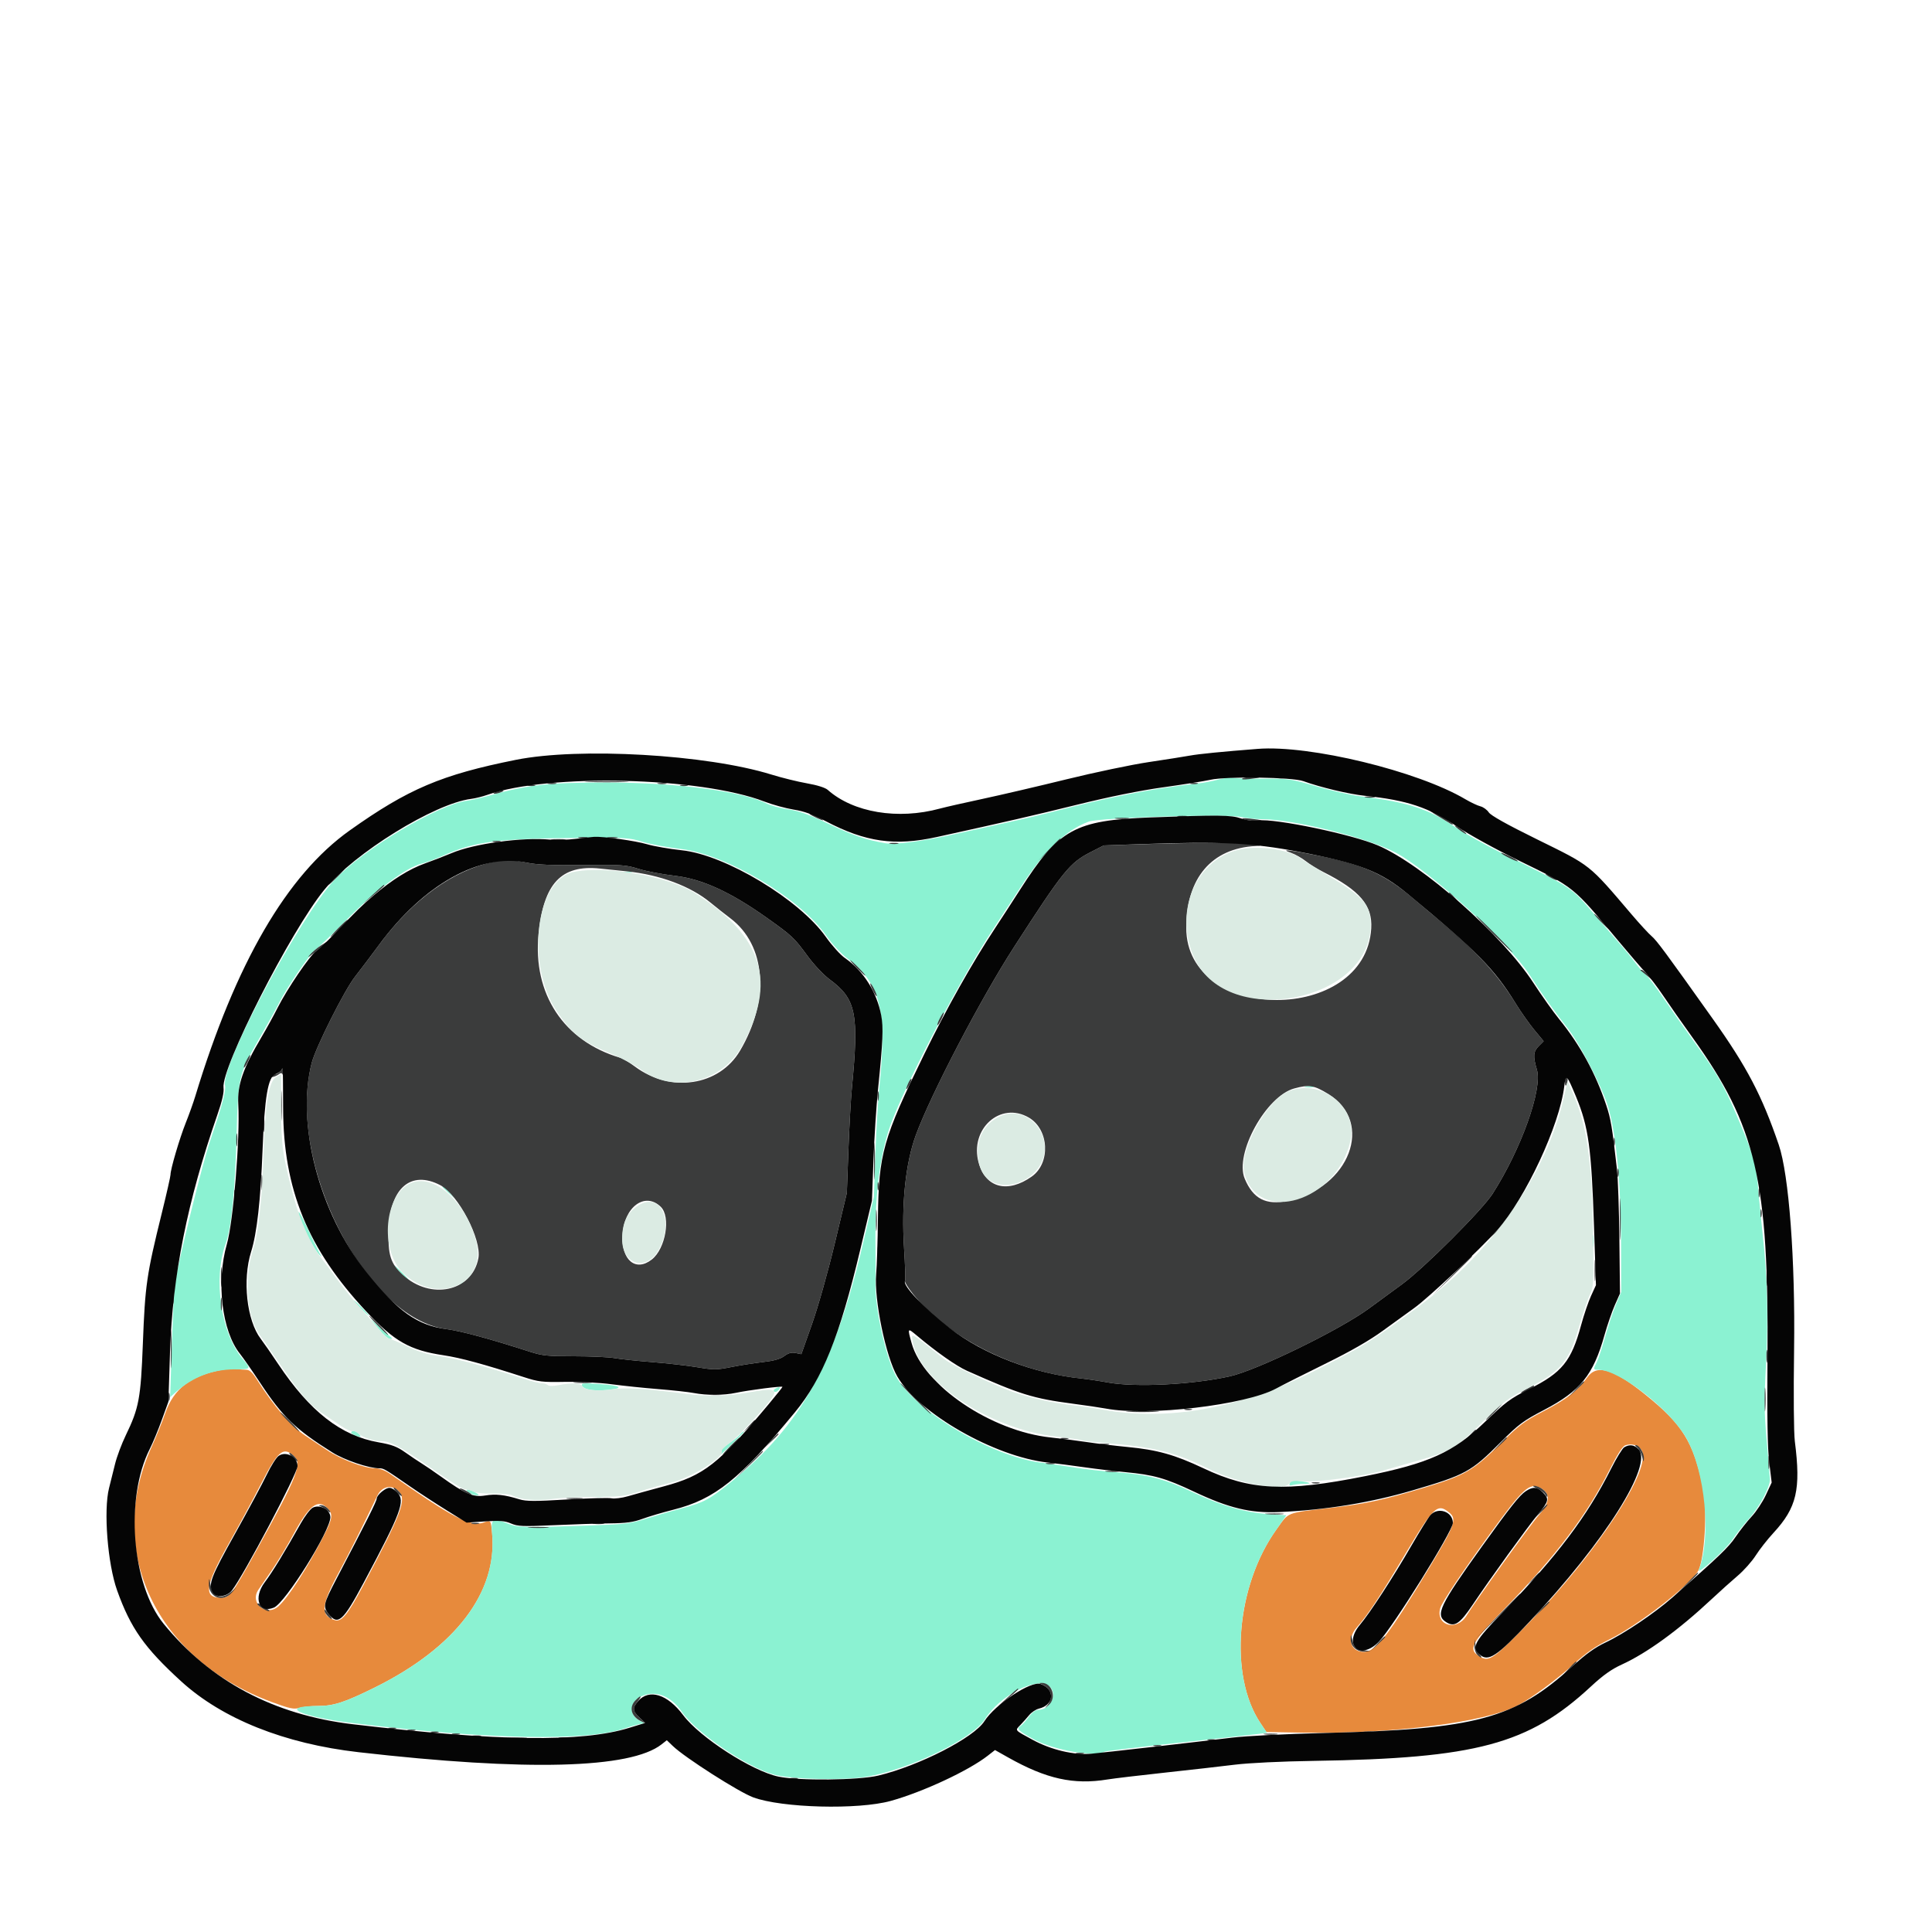 <svg id="svg" version="1.1" xmlns="http://www.w3.org/2000/svg" xmlns:xlink="http://www.w3.org/1999/xlink" width="400" height="400" viewBox="0, 0, 400,400"><g id="svgg"><path id="path0" d="M46.000 283.600 C 39.498 284.805,35.976 287.493,34.205 292.600 C 33.595 294.360,32.320 297.510,31.371 299.600 C 21.630 321.074,32.286 343.598,56.361 352.421 C 60.043 353.770,60.834 353.934,62.018 353.595 C 62.775 353.378,64.488 353.200,65.825 353.200 C 69.112 353.200,71.391 352.457,77.669 349.341 C 94.287 341.090,102.988 329.675,101.890 317.566 C 101.626 314.649,101.653 314.684,100.055 315.241 C 97.688 316.066,94.171 314.399,85.142 308.171 C 83.524 307.055,81.500 305.660,80.644 305.071 C 79.723 304.437,78.546 304.000,77.759 304.000 C 75.415 304.000,70.644 302.199,67.601 300.165 C 65.984 299.084,64.017 297.773,63.231 297.252 C 60.297 295.308,56.625 291.061,53.242 285.700 C 52.278 284.172,51.669 283.600,51.008 283.600 C 50.509 283.600,49.583 283.525,48.950 283.433 C 48.318 283.341,46.990 283.416,46.000 283.600 M328.575 285.236 C 326.770 287.840,324.388 289.677,319.556 292.187 C 315.571 294.257,314.554 295.021,310.762 298.784 C 305.008 304.496,303.288 305.493,294.780 308.040 C 286.176 310.617,282.922 311.318,275.566 312.184 C 266.078 313.301,266.930 312.966,264.306 316.612 C 255.924 328.260,254.360 346.869,260.936 356.709 L 262.200 358.600 269.800 358.726 C 288.203 359.029,307.244 356.636,314.088 353.159 C 316.851 351.755,322.339 347.711,326.000 344.382 C 328.479 342.127,330.399 340.803,333.090 339.490 C 339.097 336.560,350.058 328.081,351.625 325.153 C 352.903 322.766,353.514 312.332,352.622 308.126 C 350.576 298.471,348.390 294.953,340.506 288.626 C 333.904 283.329,330.556 282.377,328.575 285.236 M339.812 300.138 C 342.325 303.726,330.741 321.459,316.088 336.455 C 309.507 343.190,308.343 344.019,306.692 343.150 C 303.759 341.605,304.332 340.433,311.745 332.809 C 322.189 322.068,328.609 313.559,333.242 304.316 C 334.819 301.171,335.911 299.459,336.475 299.250 C 337.711 298.793,339.135 299.172,339.812 300.138 M60.869 301.462 C 62.616 303.044,61.588 305.624,53.083 321.000 C 47.969 330.244,47.554 330.800,45.753 330.800 C 42.098 330.800,42.427 328.369,47.243 319.797 C 49.467 315.839,52.516 310.202,54.018 307.271 C 57.577 300.329,58.630 299.436,60.869 301.462 M82.627 308.830 C 84.181 310.547,83.120 313.323,75.229 328.200 C 71.924 334.430,70.721 335.883,69.250 335.416 C 66.313 334.484,66.483 332.353,70.016 325.800 C 72.337 321.496,74.850 316.493,78.148 309.606 C 79.075 307.670,81.239 307.296,82.627 308.830 M318.926 308.060 C 321.037 309.171,320.953 311.067,318.684 313.592 C 316.988 315.477,305.362 331.628,303.658 334.465 C 301.660 337.792,297.252 336.633,298.160 333.019 C 298.452 331.852,302.527 325.754,308.564 317.447 C 315.371 308.081,316.693 306.884,318.926 308.060 M67.745 312.202 C 69.014 313.471,68.900 314.336,66.969 318.108 C 63.639 324.615,59.686 330.747,57.648 332.567 C 55.141 334.806,51.629 331.917,53.492 329.147 C 53.881 328.569,55.141 326.738,56.291 325.079 C 57.441 323.420,59.482 320.023,60.827 317.531 C 63.984 311.677,65.812 310.270,67.745 312.202 M300.022 313.138 C 301.690 314.488,301.265 315.686,296.014 324.419 C 287.498 338.583,284.849 342.000,282.386 342.000 C 279.586 342.000,278.813 339.291,280.930 336.901 C 283.167 334.376,285.693 330.562,290.795 322.000 C 296.797 311.930,297.590 311.168,300.022 313.138 " stroke="none" fill="#e78a3c" fill-rule="evenodd"></path><path id="path1" d="M252.203 161.405 C 251.104 161.714,249.214 162.077,248.003 162.212 C 238.522 163.266,230.031 164.932,217.400 168.215 C 215.420 168.730,211.640 169.618,209.000 170.188 C 206.360 170.759,201.500 171.837,198.200 172.584 C 191.296 174.148,185.384 174.935,183.268 174.573 C 179.328 173.897,176.554 172.951,171.600 170.591 C 167.525 168.649,165.464 167.907,163.200 167.564 C 161.550 167.315,159.554 166.782,158.765 166.380 C 153.756 163.832,140.090 162.022,125.742 162.008 C 113.792 161.997,109.281 162.488,101.600 164.638 C 99.730 165.161,97.564 165.668,96.788 165.765 C 90.783 166.513,75.132 175.859,69.183 182.249 C 61.987 189.979,45.688 220.625,46.585 224.740 C 46.822 225.829,46.024 228.786,43.437 236.400 C 41.946 240.787,37.110 260.303,36.399 264.800 C 36.004 267.299,35.839 270.416,35.415 283.332 L 35.221 289.265 36.532 288.113 C 39.977 285.089,44.005 283.541,48.500 283.514 C 52.049 283.492,52.058 283.481,50.257 281.372 C 45.749 276.094,44.078 264.778,46.729 257.478 C 47.906 254.237,48.696 246.316,48.992 234.800 C 49.295 222.961,49.424 222.412,53.585 215.200 C 55.298 212.230,57.197 208.812,57.805 207.604 C 59.483 204.271,64.251 197.341,65.429 196.524 C 66.004 196.126,68.932 193.305,71.937 190.256 C 77.820 184.286,84.081 179.617,87.297 178.800 C 88.234 178.562,90.170 177.847,91.600 177.211 C 98.387 174.191,102.852 173.612,120.400 173.476 C 129.523 173.405,130.395 173.461,133.016 174.286 C 134.565 174.773,138.152 175.444,140.986 175.775 C 150.345 176.870,165.630 185.971,171.013 193.653 C 172.268 195.444,174.113 197.438,175.473 198.471 C 182.305 203.664,183.687 209.224,182.066 225.000 C 181.772 227.860,181.396 234.160,181.232 239.000 L 180.932 247.800 178.635 257.600 C 172.799 282.500,165.865 295.037,151.458 306.739 C 146.900 310.441,145.768 311.059,141.464 312.200 C 139.229 312.792,135.780 313.789,133.800 314.415 C 130.574 315.435,129.411 315.580,122.600 315.820 C 108.948 316.299,107.161 316.266,105.292 315.500 C 102.015 314.157,101.592 314.391,101.872 317.388 C 103.017 329.647,94.386 341.041,77.669 349.341 C 71.458 352.424,69.108 353.200,65.977 353.200 C 57.370 353.200,61.925 355.399,73.432 356.799 C 101.095 360.164,121.586 360.541,129.400 357.831 C 130.280 357.526,131.540 357.153,132.200 357.004 L 133.400 356.731 132.305 356.155 C 130.251 355.075,130.372 352.449,132.528 351.334 C 135.507 349.793,138.831 350.986,141.189 354.442 C 144.139 358.765,154.638 365.902,160.297 367.431 C 163.930 368.413,174.924 368.647,179.532 367.842 C 188.471 366.279,201.417 359.962,203.915 355.946 C 206.939 351.085,214.438 347.150,217.111 349.023 C 219.085 350.405,217.556 354.000,214.994 354.000 C 214.422 354.000,213.685 354.546,212.970 355.500 C 212.351 356.325,211.609 357.144,211.322 357.320 C 210.356 357.912,210.786 358.351,214.100 360.149 C 218.206 362.378,226.783 363.847,228.716 362.652 C 228.896 362.541,235.784 361.718,244.022 360.824 C 252.260 359.929,259.747 359.100,260.660 358.980 L 262.321 358.763 260.999 356.799 C 254.453 347.071,255.816 328.872,263.972 317.105 L 266.324 313.713 262.662 313.475 C 257.772 313.157,252.795 311.730,247.091 309.009 C 241.295 306.244,237.765 305.314,231.155 304.811 C 228.338 304.597,224.450 304.161,222.516 303.842 C 220.582 303.524,217.457 303.068,215.572 302.830 C 205.189 301.520,189.423 292.120,185.490 284.894 C 183.401 281.056,181.151 270.905,181.257 265.800 C 181.289 264.260,181.286 260.480,181.251 257.400 C 181.127 246.650,182.318 238.040,184.794 231.800 C 188.730 221.880,199.236 202.014,205.773 192.131 C 207.108 190.113,209.634 186.256,211.387 183.560 C 216.187 176.177,220.728 171.814,225.379 170.117 C 227.686 169.276,253.560 168.466,256.796 169.135 C 258.035 169.391,259.995 169.600,261.152 169.600 C 267.664 169.600,282.941 173.380,288.800 176.442 C 295.819 180.109,312.584 195.392,316.711 201.886 C 318.998 205.484,321.684 209.248,324.643 213.000 C 326.961 215.940,331.405 224.495,332.764 228.633 C 334.532 234.015,335.584 244.548,335.623 257.248 L 335.654 267.495 334.573 270.048 C 333.978 271.451,332.967 274.470,332.327 276.757 C 331.686 279.043,330.901 281.419,330.581 282.037 C 329.813 283.521,329.834 283.600,330.985 283.600 C 335.244 283.600,345.795 291.828,349.143 297.760 C 353.043 304.671,354.338 318.241,351.744 325.003 C 351.246 326.300,357.308 320.830,358.733 318.696 C 359.502 317.543,361.032 315.610,362.132 314.400 C 364.230 312.091,366.513 307.800,366.447 306.289 C 366.426 305.800,366.129 302.250,365.786 298.400 C 365.259 292.472,365.234 290.030,365.628 282.458 C 366.122 272.959,365.913 264.307,364.989 256.000 C 364.683 253.250,364.246 248.801,364.017 246.114 C 363.571 240.862,363.016 238.988,359.426 230.600 C 356.881 224.653,355.509 222.275,351.112 216.188 C 349.051 213.334,346.049 209.064,344.441 206.697 C 342.834 204.330,341.132 202.080,340.659 201.697 C 340.187 201.314,339.273 200.280,338.629 199.400 C 337.985 198.520,336.815 197.070,336.029 196.177 C 335.243 195.285,332.710 192.354,330.401 189.663 C 325.104 183.493,326.045 184.122,310.895 176.620 C 307.538 174.957,303.134 172.481,301.108 171.117 C 295.604 167.409,291.384 166.055,281.600 164.854 C 279.730 164.624,275.680 163.705,272.600 162.811 C 267.263 161.262,266.756 161.188,261.800 161.227 C 258.940 161.250,256.060 161.173,255.400 161.056 C 254.740 160.939,253.301 161.096,252.203 161.405 M129.105 180.683 C 129.602 180.779,130.322 180.775,130.705 180.675 C 131.087 180.575,130.680 180.496,129.800 180.501 C 128.920 180.505,128.607 180.587,129.105 180.683 M270.305 225.083 C 270.802 225.179,271.522 225.175,271.905 225.075 C 272.287 224.975,271.880 224.896,271.000 224.901 C 270.120 224.905,269.807 224.987,270.305 225.083 M91.600 245.725 C 91.600 245.794,92.185 246.379,92.900 247.025 L 94.200 248.200 93.025 246.900 C 91.930 245.688,91.600 245.416,91.600 245.725 M61.835 251.354 C 62.156 253.174,64.937 258.644,66.129 259.800 C 66.582 260.240,66.728 260.299,66.454 259.931 C 66.179 259.563,64.965 257.133,63.757 254.531 C 62.241 251.266,61.645 250.281,61.835 251.354 M329.714 257.000 C 329.717 258.100,329.795 258.503,329.887 257.895 C 329.979 257.286,329.977 256.386,329.882 255.895 C 329.787 255.403,329.711 255.900,329.714 257.000 M83.000 263.600 C 83.859 264.480,84.652 265.200,84.762 265.200 C 84.872 265.200,84.259 264.480,83.400 263.600 C 82.541 262.720,81.748 262.000,81.638 262.000 C 81.528 262.000,82.141 262.720,83.000 263.600 M96.175 264.900 L 95.000 266.200 96.300 265.025 C 97.512 263.930,97.784 263.600,97.475 263.600 C 97.406 263.600,96.821 264.185,96.175 264.900 M74.600 270.800 C 75.459 271.680,76.252 272.400,76.362 272.400 C 76.472 272.400,75.859 271.680,75.000 270.800 C 74.141 269.920,73.348 269.200,73.238 269.200 C 73.128 269.200,73.741 269.920,74.600 270.800 M78.348 275.100 C 79.298 276.255,80.358 277.200,80.704 277.200 C 81.050 277.200,81.258 277.143,81.167 277.073 C 81.075 277.003,80.015 276.058,78.811 274.973 L 76.622 273.000 78.348 275.100 M120.471 286.814 C 120.759 287.678,122.782 288.044,125.736 287.768 C 129.419 287.423,128.645 286.865,124.027 286.538 C 120.977 286.321,120.324 286.372,120.471 286.814 M160.457 287.556 C 160.128 287.765,160.071 287.996,160.312 288.146 C 160.531 288.281,160.932 288.123,161.204 287.796 C 161.743 287.145,161.320 287.009,160.457 287.556 M72.880 296.351 C 72.527 296.569,72.693 296.805,73.440 297.146 C 74.752 297.743,75.039 297.540,74.093 296.684 C 73.684 296.314,73.168 296.172,72.880 296.351 M153.172 297.034 C 152.883 297.382,151.858 298.210,150.895 298.872 C 149.932 299.535,149.245 300.178,149.368 300.302 C 149.492 300.425,149.380 300.813,149.119 301.163 C 148.859 301.513,149.850 300.635,151.323 299.212 C 152.795 297.788,154.000 296.573,154.000 296.512 C 154.000 296.234,153.655 296.452,153.172 297.034 M267.043 307.031 C 266.838 307.566,266.966 307.649,267.694 307.454 C 268.192 307.320,269.215 307.208,269.967 307.205 C 271.770 307.198,271.438 306.966,269.149 306.634 C 267.632 306.414,267.253 306.486,267.043 307.031 M97.024 308.987 C 97.451 309.310,98.160 309.574,98.600 309.573 C 99.307 309.572,99.284 309.505,98.400 309.000 C 97.031 308.217,95.993 308.208,97.024 308.987 M123.300 309.876 C 123.685 309.976,124.315 309.976,124.700 309.876 C 125.085 309.775,124.770 309.693,124.000 309.693 C 123.230 309.693,122.915 309.775,123.300 309.876 " stroke="none" fill="#8bf2d2" fill-rule="evenodd"></path><path id="path2" d="M257.246 161.163 C 256.907 161.378,257.451 161.432,258.646 161.304 C 259.721 161.188,260.675 161.028,260.767 160.947 C 261.129 160.628,257.765 160.835,257.246 161.163 M264.500 161.076 C 264.885 161.176,265.515 161.176,265.900 161.076 C 266.285 160.975,265.970 160.893,265.200 160.893 C 264.430 160.893,264.115 160.975,264.500 161.076 M121.900 161.898 C 123.935 161.971,127.265 161.971,129.300 161.898 C 131.335 161.825,129.670 161.766,125.600 161.766 C 121.530 161.766,119.865 161.825,121.900 161.898 M113.505 162.283 C 114.002 162.379,114.722 162.375,115.105 162.275 C 115.487 162.175,115.080 162.096,114.200 162.101 C 113.320 162.105,113.007 162.187,113.505 162.283 M136.305 162.283 C 136.802 162.379,137.522 162.375,137.905 162.275 C 138.287 162.175,137.880 162.096,137.000 162.101 C 136.120 162.105,135.807 162.187,136.305 162.283 M246.500 162.276 C 246.885 162.376,247.515 162.376,247.900 162.276 C 248.285 162.175,247.970 162.093,247.200 162.093 C 246.430 162.093,246.115 162.175,246.500 162.276 M109.300 162.676 C 109.685 162.776,110.315 162.776,110.700 162.676 C 111.085 162.575,110.770 162.493,110.000 162.493 C 109.230 162.493,108.915 162.575,109.300 162.676 M140.900 162.676 C 141.285 162.776,141.915 162.776,142.300 162.676 C 142.685 162.575,142.370 162.493,141.600 162.493 C 140.830 162.493,140.515 162.575,140.900 162.676 M102.600 164.000 C 102.096 164.217,102.022 164.344,102.400 164.344 C 102.730 164.344,103.360 164.189,103.800 164.000 C 104.304 163.783,104.378 163.656,104.000 163.656 C 103.670 163.656,103.040 163.811,102.600 164.000 M282.700 165.082 C 283.195 165.178,284.005 165.178,284.500 165.082 C 284.995 164.987,284.590 164.909,283.600 164.909 C 282.610 164.909,282.205 164.987,282.700 165.082 M297.624 168.913 C 298.821 169.635,300.025 170.365,300.300 170.536 C 300.575 170.707,300.800 170.760,300.800 170.654 C 300.800 170.373,296.294 167.600,295.836 167.600 C 295.622 167.600,296.426 168.191,297.624 168.913 M167.633 168.549 C 168.045 168.917,170.400 170.000,170.400 169.821 C 170.400 169.590,168.182 168.400,167.753 168.400 C 167.596 168.400,167.542 168.467,167.633 168.549 M243.900 169.082 C 244.395 169.178,245.205 169.178,245.700 169.082 C 246.195 168.987,245.790 168.909,244.800 168.909 C 243.810 168.909,243.405 168.987,243.900 169.082 M231.107 169.490 C 231.826 169.579,232.906 169.577,233.507 169.486 C 234.108 169.395,233.520 169.322,232.200 169.324 C 230.880 169.326,230.388 169.401,231.107 169.490 M257.400 169.604 C 258.167 169.930,261.511 170.153,261.167 169.856 C 261.075 169.777,260.010 169.611,258.800 169.488 C 257.431 169.349,256.902 169.392,257.400 169.604 M301.200 170.946 C 301.200 171.056,301.740 171.530,302.400 172.000 C 303.060 172.470,303.600 172.764,303.600 172.654 C 303.600 172.544,303.060 172.070,302.400 171.600 C 301.740 171.130,301.200 170.836,301.200 170.946 M119.905 173.483 C 120.402 173.579,121.122 173.575,121.505 173.475 C 121.887 173.375,121.480 173.296,120.600 173.301 C 119.720 173.305,119.407 173.387,119.905 173.483 M125.900 173.482 C 126.395 173.578,127.205 173.578,127.700 173.482 C 128.195 173.387,127.790 173.309,126.800 173.309 C 125.810 173.309,125.405 173.387,125.900 173.482 M114.300 173.889 C 115.015 173.978,116.185 173.978,116.900 173.889 C 117.615 173.801,117.030 173.728,115.600 173.728 C 114.170 173.728,113.585 173.801,114.300 173.889 M217.186 175.900 L 215.000 178.200 217.300 176.014 C 218.565 174.811,219.600 173.776,219.600 173.714 C 219.600 173.417,219.218 173.763,217.186 175.900 M102.100 174.276 C 102.485 174.376,103.115 174.376,103.500 174.276 C 103.885 174.175,103.570 174.093,102.800 174.093 C 102.030 174.093,101.715 174.175,102.100 174.276 M184.305 174.683 C 184.802 174.779,185.522 174.775,185.905 174.675 C 186.287 174.575,185.880 174.496,185.000 174.501 C 184.120 174.505,183.807 174.587,184.305 174.683 M236.359 174.786 L 228.519 175.036 225.814 176.418 C 221.448 178.649,220.132 180.281,209.864 196.200 C 203.063 206.744,192.722 226.559,189.631 234.968 C 187.474 240.837,186.594 249.307,187.183 258.548 C 187.406 262.040,187.494 265.049,187.378 265.235 C 187.263 265.421,187.999 266.614,189.012 267.887 C 196.274 277.002,210.110 283.965,223.800 285.395 C 225.120 285.532,227.615 285.905,229.344 286.223 C 235.067 287.273,246.791 286.688,254.600 284.961 C 260.231 283.715,277.404 275.341,283.456 270.889 C 285.467 269.410,288.527 267.168,290.256 265.908 C 294.755 262.627,306.857 250.544,309.015 247.176 C 314.939 237.934,319.390 225.481,318.200 221.476 C 317.367 218.671,317.444 217.719,318.600 216.564 L 319.599 215.564 317.700 213.279 C 316.655 212.023,314.914 209.556,313.830 207.797 C 310.118 201.771,305.829 197.096,298.000 190.542 C 296.130 188.976,293.417 186.706,291.970 185.497 C 286.555 180.970,281.982 178.945,273.268 177.214 C 266.676 175.904,264.905 175.716,267.343 176.585 C 268.192 176.888,269.542 177.653,270.343 178.285 C 271.144 178.918,272.790 179.934,274.000 180.544 C 281.564 184.357,284.186 187.449,283.900 192.222 C 282.708 212.063,245.600 211.937,245.600 192.092 C 245.600 181.794,250.866 175.602,260.000 175.161 C 261.227 175.101,261.153 175.055,259.400 174.782 C 257.101 174.424,247.702 174.426,236.359 174.786 M310.800 176.597 C 310.800 176.868,314.049 178.484,314.230 178.303 C 314.314 178.219,313.576 177.759,312.591 177.281 C 311.606 176.802,310.800 176.494,310.800 176.597 M102.200 178.423 C 93.772 180.192,85.363 186.286,78.496 195.600 C 76.793 197.910,74.544 200.889,73.498 202.220 C 71.319 204.992,65.426 216.710,64.557 219.996 C 59.147 240.476,75.573 272.991,92.434 275.181 C 95.480 275.576,101.385 277.175,109.607 279.829 C 112.262 280.686,113.342 280.800,118.834 280.800 C 122.254 280.800,126.031 280.972,127.227 281.183 C 128.422 281.394,131.920 281.764,135.000 282.005 C 138.080 282.246,142.284 282.725,144.342 283.068 C 147.773 283.641,148.361 283.638,151.407 283.033 C 153.234 282.670,156.181 282.207,157.956 282.005 C 160.219 281.747,161.535 281.376,162.364 280.763 C 163.220 280.130,163.873 279.955,164.730 280.126 L 165.914 280.363 168.134 274.081 C 169.395 270.511,171.427 263.311,172.841 257.400 L 175.329 247.000 175.651 238.200 C 175.829 233.360,176.156 227.510,176.379 225.200 C 177.859 209.833,177.244 206.822,171.807 202.805 C 170.506 201.844,168.537 199.755,167.154 197.869 C 164.418 194.139,163.993 193.741,158.800 190.047 C 151.282 184.698,145.360 181.983,139.800 181.333 C 137.160 181.025,133.740 180.374,132.200 179.886 C 129.615 179.068,128.730 179.007,120.660 179.097 C 114.141 179.169,111.194 179.043,109.060 178.597 C 105.938 177.946,104.633 177.913,102.200 178.423 M69.600 181.400 C 68.628 182.390,67.923 183.200,68.033 183.200 C 68.143 183.200,69.028 182.390,70.000 181.400 C 70.972 180.410,71.677 179.600,71.567 179.600 C 71.457 179.600,70.572 180.410,69.600 181.400 M129.800 180.404 C 136.655 181.113,142.981 183.479,147.095 186.872 C 148.247 187.822,150.090 189.277,151.191 190.103 C 158.612 195.677,159.446 206.985,153.215 217.547 C 148.899 224.863,138.872 226.357,131.414 220.794 C 130.306 219.968,128.950 219.159,128.400 218.998 C 116.721 215.564,110.262 205.773,111.500 193.380 C 112.550 182.882,116.182 179.005,124.200 179.826 C 125.080 179.916,127.600 180.176,129.800 180.404 M320.000 180.979 C 320.000 181.089,320.540 181.459,321.200 181.800 C 321.860 182.141,322.400 182.331,322.400 182.221 C 322.400 182.111,321.860 181.741,321.200 181.400 C 320.540 181.059,320.000 180.869,320.000 180.979 M77.176 185.231 L 75.000 187.261 77.300 185.354 C 79.411 183.604,79.819 183.200,79.476 183.200 C 79.408 183.200,78.373 184.114,77.176 185.231 M300.000 184.925 C 300.000 184.994,300.585 185.579,301.300 186.225 L 302.600 187.400 301.425 186.100 C 300.330 184.888,300.000 184.616,300.000 184.925 M331.400 190.800 C 332.259 191.680,333.052 192.400,333.162 192.400 C 333.272 192.400,332.659 191.680,331.800 190.800 C 330.941 189.920,330.148 189.200,330.038 189.200 C 329.928 189.200,330.541 189.920,331.400 190.800 M309.200 193.400 C 311.281 195.490,313.074 197.200,313.184 197.200 C 313.294 197.200,311.681 195.490,309.600 193.400 C 307.519 191.310,305.726 189.600,305.616 189.600 C 305.506 189.600,307.119 191.310,309.200 193.400 M70.000 192.200 C 69.028 193.190,68.323 194.000,68.433 194.000 C 68.543 194.000,69.428 193.190,70.400 192.200 C 71.372 191.210,72.077 190.400,71.967 190.400 C 71.857 190.400,70.972 191.210,70.000 192.200 M66.400 195.772 C 65.630 196.281,64.640 197.121,64.200 197.639 C 63.586 198.362,63.742 198.305,64.872 197.391 C 65.681 196.736,66.761 195.893,67.272 195.518 C 68.629 194.521,68.030 194.695,66.400 195.772 M177.400 200.400 C 178.259 201.280,179.052 202.000,179.162 202.000 C 179.272 202.000,178.659 201.280,177.800 200.400 C 176.941 199.520,176.148 198.800,176.038 198.800 C 175.928 198.800,176.541 199.520,177.400 200.400 M339.633 200.900 C 339.725 200.955,340.340 201.450,341.000 202.000 L 342.200 203.000 341.230 201.900 C 340.697 201.295,340.082 200.800,339.864 200.800 C 339.645 200.800,339.542 200.845,339.633 200.900 M180.678 204.995 C 181.044 205.762,181.414 206.319,181.501 206.232 C 181.684 206.049,180.470 203.600,180.196 203.600 C 180.095 203.600,180.312 204.228,180.678 204.995 M194.581 210.837 C 194.229 211.518,194.012 212.145,194.099 212.232 C 194.186 212.319,194.556 211.762,194.922 210.995 C 195.744 209.270,195.459 209.138,194.581 210.837 M50.981 219.637 C 50.629 220.318,50.412 220.945,50.499 221.032 C 50.586 221.119,50.956 220.562,51.322 219.795 C 52.144 218.070,51.859 217.938,50.981 219.637 M58.000 221.800 C 57.726 222.130,57.265 222.400,56.975 222.400 C 56.685 222.400,56.337 222.578,56.203 222.795 C 55.931 223.235,57.113 222.897,57.861 222.321 C 58.148 222.100,58.400 222.161,58.530 222.483 C 58.644 222.767,58.751 222.595,58.768 222.100 C 58.806 221.042,58.672 220.990,58.000 221.800 M324.000 223.776 C 324.000 225.002,324.228 225.101,324.516 224.000 C 324.631 223.561,324.562 223.100,324.362 222.977 C 324.163 222.854,324.000 223.213,324.000 223.776 M188.065 224.217 C 187.395 225.688,187.523 226.002,188.247 224.665 C 188.586 224.040,188.788 223.454,188.696 223.363 C 188.605 223.271,188.321 223.656,188.065 224.217 M58.155 229.000 C 58.156 231.860,58.220 232.978,58.297 231.483 C 58.374 229.989,58.374 227.649,58.296 226.283 C 58.218 224.918,58.155 226.140,58.155 229.000 M275.015 226.500 C 284.604 232.353,279.427 245.985,266.609 248.636 C 262.087 249.571,259.449 248.207,257.704 244.032 C 255.550 238.877,262.120 226.925,267.976 225.346 C 271.047 224.518,272.032 224.679,275.015 226.500 M181.701 227.000 C 181.705 227.880,181.787 228.193,181.883 227.695 C 181.979 227.198,181.975 226.478,181.875 226.095 C 181.775 225.713,181.696 226.120,181.701 227.000 M54.528 232.800 C 54.528 234.230,54.601 234.815,54.689 234.100 C 54.778 233.385,54.778 232.215,54.689 231.500 C 54.601 230.785,54.528 231.370,54.528 232.800 M213.026 231.394 C 217.206 233.843,217.553 240.785,213.635 243.575 C 208.657 247.120,204.080 245.959,202.628 240.784 C 200.658 233.764,207.117 227.931,213.026 231.394 M48.920 236.000 C 48.920 237.210,48.995 237.705,49.087 237.100 C 49.178 236.495,49.178 235.505,49.087 234.900 C 48.995 234.295,48.920 234.790,48.920 236.000 M180.961 240.400 C 180.961 243.810,181.022 245.205,181.097 243.500 C 181.172 241.795,181.172 239.005,181.097 237.300 C 181.022 235.595,180.961 236.990,180.961 240.400 M334.093 236.400 C 334.093 237.170,334.175 237.485,334.276 237.100 C 334.376 236.715,334.376 236.085,334.276 235.700 C 334.175 235.315,334.093 235.630,334.093 236.400 M334.893 242.800 C 334.893 243.570,334.975 243.885,335.076 243.500 C 335.176 243.115,335.176 242.485,335.076 242.100 C 334.975 241.715,334.893 242.030,334.893 242.800 M54.128 244.800 C 54.128 246.230,54.201 246.815,54.289 246.100 C 54.378 245.385,54.378 244.215,54.289 243.500 C 54.201 242.785,54.128 243.370,54.128 244.800 M91.139 245.368 C 94.881 247.303,99.766 256.658,99.044 260.506 C 97.749 267.407,89.166 269.272,83.354 263.914 C 80.844 261.602,80.278 259.763,80.461 254.524 C 80.760 245.940,85.080 242.235,91.139 245.368 M181.693 245.600 C 181.693 246.370,181.775 246.685,181.876 246.300 C 181.976 245.915,181.976 245.285,181.876 244.900 C 181.775 244.515,181.693 244.830,181.693 245.600 M335.365 252.400 C 335.365 256.250,335.425 257.825,335.498 255.900 C 335.571 253.975,335.571 250.825,335.498 248.900 C 335.425 246.975,335.365 248.550,335.365 252.400 M364.101 247.000 C 364.105 247.880,364.187 248.193,364.283 247.695 C 364.379 247.198,364.375 246.478,364.275 246.095 C 364.175 245.713,364.096 246.120,364.101 247.000 M48.493 247.200 C 48.493 247.970,48.575 248.285,48.676 247.900 C 48.776 247.515,48.776 246.885,48.676 246.500 C 48.575 246.115,48.493 246.430,48.493 247.200 M136.800 249.851 C 138.933 251.918,137.820 258.511,134.957 260.762 C 131.612 263.394,128.611 260.896,128.883 255.706 C 129.188 249.887,133.527 246.679,136.800 249.851 M181.342 252.600 C 181.341 254.580,181.408 255.440,181.492 254.512 C 181.576 253.584,181.577 251.964,181.495 250.912 C 181.412 249.860,181.343 250.620,181.342 252.600 M364.493 251.200 C 364.493 251.970,364.575 252.285,364.676 251.900 C 364.776 251.515,364.776 250.885,364.676 250.500 C 364.575 250.115,364.493 250.430,364.493 251.200 M310.181 254.500 L 308.600 256.200 310.300 254.619 C 311.881 253.148,312.184 252.800,311.881 252.800 C 311.816 252.800,311.051 253.565,310.181 254.500 M181.701 259.000 C 181.705 259.880,181.787 260.193,181.883 259.695 C 181.979 259.198,181.975 258.478,181.875 258.095 C 181.775 257.713,181.696 258.120,181.701 259.000 M330.142 263.000 C 330.141 264.980,330.208 265.840,330.292 264.912 C 330.376 263.984,330.377 262.364,330.295 261.312 C 330.212 260.260,330.143 261.020,330.142 263.000 M300.592 264.100 L 296.600 268.200 300.700 264.208 C 302.955 262.012,304.800 260.167,304.800 260.108 C 304.800 259.818,304.301 260.292,300.592 264.100 M45.740 264.400 C 45.740 266.270,45.809 267.035,45.893 266.100 C 45.977 265.165,45.977 263.635,45.893 262.700 C 45.809 261.765,45.740 262.530,45.740 264.400 M365.734 264.400 C 365.734 266.050,365.805 266.725,365.891 265.900 C 365.978 265.075,365.978 263.725,365.891 262.900 C 365.805 262.075,365.734 262.750,365.734 264.400 M35.693 269.200 C 35.693 269.970,35.775 270.285,35.876 269.900 C 35.976 269.515,35.976 268.885,35.876 268.500 C 35.775 268.115,35.693 268.430,35.693 269.200 M45.720 270.000 C 45.720 271.210,45.795 271.705,45.887 271.100 C 45.978 270.495,45.978 269.505,45.887 268.900 C 45.795 268.295,45.720 268.790,45.720 270.000 M78.200 274.400 C 79.283 275.500,80.260 276.400,80.370 276.400 C 80.480 276.400,79.683 275.500,78.600 274.400 C 77.517 273.300,76.540 272.400,76.430 272.400 C 76.320 272.400,77.117 273.300,78.200 274.400 M35.362 279.400 C 35.362 282.920,35.424 284.306,35.498 282.481 C 35.572 280.656,35.572 277.776,35.497 276.081 C 35.422 274.386,35.361 275.880,35.362 279.400 M365.720 280.800 C 365.720 282.010,365.795 282.505,365.887 281.900 C 365.978 281.295,365.978 280.305,365.887 279.700 C 365.795 279.095,365.720 279.590,365.720 280.800 M193.400 286.000 C 194.706 287.320,195.865 288.400,195.975 288.400 C 196.085 288.400,195.106 287.320,193.800 286.000 C 192.494 284.680,191.335 283.600,191.225 283.600 C 191.115 283.600,192.094 284.680,193.400 286.000 M119.111 286.293 C 120.051 286.378,121.491 286.377,122.311 286.291 C 123.130 286.205,122.360 286.136,120.600 286.137 C 118.840 286.139,118.170 286.209,119.111 286.293 M326.181 287.700 L 324.600 289.400 326.300 287.819 C 327.881 286.348,328.184 286.000,327.881 286.000 C 327.816 286.000,327.051 286.765,326.181 287.700 M365.346 289.800 C 365.347 292.000,365.414 292.849,365.495 291.687 C 365.576 290.524,365.576 288.724,365.493 287.687 C 365.411 286.649,365.345 287.600,365.346 289.800 M189.400 289.600 C 191.150 291.360,192.671 292.800,192.781 292.800 C 192.891 292.800,191.550 291.360,189.800 289.600 C 188.050 287.840,186.529 286.400,186.419 286.400 C 186.309 286.400,187.650 287.840,189.400 289.600 M316.000 287.600 C 315.230 288.022,314.744 288.374,314.920 288.383 C 315.344 288.405,317.600 287.232,317.600 286.990 C 317.600 286.728,317.577 286.737,316.000 287.600 M34.893 289.200 C 34.893 289.970,34.975 290.285,35.076 289.900 C 35.176 289.515,35.176 288.885,35.076 288.500 C 34.975 288.115,34.893 288.430,34.893 289.200 M147.107 289.090 C 147.826 289.179,148.906 289.177,149.507 289.086 C 150.108 288.995,149.520 288.922,148.200 288.924 C 146.880 288.926,146.388 289.001,147.107 289.090 M309.200 292.200 C 308.228 293.190,307.523 294.000,307.633 294.000 C 307.743 294.000,308.628 293.190,309.600 292.200 C 310.572 291.210,311.277 290.400,311.167 290.400 C 311.057 290.400,310.172 291.210,309.200 292.200 M245.300 291.876 C 245.685 291.976,246.315 291.976,246.700 291.876 C 247.085 291.775,246.770 291.693,246.000 291.693 C 245.230 291.693,244.915 291.775,245.300 291.876 M233.682 292.296 C 235.158 292.373,237.678 292.373,239.282 292.297 C 240.887 292.221,239.680 292.158,236.600 292.158 C 233.520 292.157,232.207 292.219,233.682 292.296 M59.800 294.400 C 60.883 295.500,61.860 296.400,61.970 296.400 C 62.080 296.400,61.283 295.500,60.200 294.400 C 59.117 293.300,58.140 292.400,58.030 292.400 C 57.920 292.400,58.717 293.300,59.800 294.400 M154.975 295.300 L 153.800 296.600 155.100 295.425 C 156.312 294.330,156.584 294.000,156.275 294.000 C 156.206 294.000,155.621 294.585,154.975 295.300 M303.978 297.500 L 302.600 299.000 304.100 297.622 C 305.496 296.338,305.784 296.000,305.478 296.000 C 305.412 296.000,304.737 296.675,303.978 297.500 M159.578 298.300 L 158.200 299.800 159.700 298.422 C 161.096 297.138,161.384 296.800,161.078 296.800 C 161.012 296.800,160.337 297.475,159.578 298.300 M151.200 299.400 C 150.228 300.390,149.523 301.200,149.633 301.200 C 149.743 301.200,150.628 300.390,151.600 299.400 C 152.572 298.410,153.277 297.600,153.167 297.600 C 153.057 297.600,152.172 298.410,151.200 299.400 M219.700 297.876 C 220.085 297.976,220.715 297.976,221.100 297.876 C 221.485 297.775,221.170 297.693,220.400 297.693 C 219.630 297.693,219.315 297.775,219.700 297.876 M310.378 299.100 L 309.000 300.600 310.500 299.222 C 311.896 297.938,312.184 297.600,311.878 297.600 C 311.812 297.600,311.137 298.275,310.378 299.100 M227.905 299.083 C 228.402 299.179,229.122 299.175,229.505 299.075 C 229.887 298.975,229.480 298.896,228.600 298.901 C 227.720 298.905,227.407 298.987,227.905 299.083 M338.958 299.720 C 339.348 300.005,339.814 300.860,339.993 301.620 C 340.261 302.757,340.325 302.822,340.359 301.989 C 340.404 300.872,339.410 299.200,338.701 299.200 C 338.451 299.200,338.567 299.434,338.958 299.720 M154.989 303.300 L 152.200 306.200 155.100 303.411 C 157.794 300.820,158.183 300.400,157.889 300.400 C 157.828 300.400,156.523 301.705,154.989 303.300 M60.514 301.720 C 61.001 302.226,61.474 302.587,61.564 302.523 C 61.798 302.355,60.342 300.800,59.952 300.800 C 59.774 300.800,60.027 301.214,60.514 301.720 M366.120 302.800 C 366.120 304.010,366.195 304.505,366.287 303.900 C 366.378 303.295,366.378 302.305,366.287 301.700 C 366.195 301.095,366.120 301.590,366.120 302.800 M216.705 303.083 C 217.202 303.179,217.922 303.175,218.305 303.075 C 218.687 302.975,218.280 302.896,217.400 302.901 C 216.520 302.905,216.207 302.987,216.705 303.083 M229.107 304.690 C 229.826 304.779,230.906 304.777,231.507 304.686 C 232.108 304.595,231.520 304.522,230.200 304.524 C 228.880 304.526,228.388 304.601,229.107 304.690 M271.700 307.076 C 272.085 307.176,272.715 307.176,273.100 307.076 C 273.485 306.975,273.170 306.893,272.400 306.893 C 271.630 306.893,271.315 306.975,271.700 307.076 M318.260 308.179 C 318.953 308.481,319.712 309.059,319.948 309.464 C 320.183 309.869,320.378 310.020,320.382 309.800 C 320.396 308.879,318.698 307.581,317.526 307.616 C 317.237 307.624,317.567 307.878,318.260 308.179 M82.114 308.920 C 82.601 309.426,83.074 309.787,83.164 309.723 C 83.398 309.555,81.942 308.000,81.552 308.000 C 81.374 308.000,81.627 308.414,82.114 308.920 M95.200 308.179 C 95.200 308.289,95.740 308.659,96.400 309.000 C 97.060 309.341,97.600 309.531,97.600 309.421 C 97.600 309.311,97.060 308.941,96.400 308.600 C 95.740 308.259,95.200 308.069,95.200 308.179 M117.491 310.289 C 118.201 310.377,119.461 310.379,120.291 310.292 C 121.121 310.205,120.540 310.133,119.000 310.131 C 117.460 310.129,116.781 310.200,117.491 310.289 M319.029 312.762 L 317.858 314.200 319.209 312.913 C 319.951 312.205,320.478 311.558,320.379 311.475 C 320.281 311.392,319.673 311.971,319.029 312.762 M66.400 311.884 C 66.730 312.005,67.315 312.379,67.700 312.714 C 68.570 313.472,68.627 313.084,67.771 312.229 C 67.426 311.883,66.841 311.614,66.471 311.632 C 65.923 311.657,65.910 311.704,66.400 311.884 M262.311 313.493 C 263.251 313.578,264.691 313.577,265.511 313.491 C 266.330 313.405,265.560 313.336,263.800 313.337 C 262.040 313.339,261.370 313.409,262.311 313.493 M97.700 315.476 C 98.085 315.576,98.715 315.576,99.100 315.476 C 99.485 315.375,99.170 315.293,98.400 315.293 C 97.630 315.293,97.315 315.375,97.700 315.476 M122.905 315.487 C 123.514 315.579,124.414 315.577,124.905 315.482 C 125.397 315.387,124.900 315.311,123.800 315.314 C 122.700 315.317,122.297 315.395,122.905 315.487 M109.712 316.295 C 110.764 316.377,112.384 316.376,113.312 316.292 C 114.240 316.208,113.380 316.141,111.400 316.142 C 109.420 316.143,108.660 316.212,109.712 316.295 M317.375 326.900 L 316.200 328.200 317.500 327.025 C 318.215 326.379,318.800 325.794,318.800 325.725 C 318.800 325.416,318.470 325.688,317.375 326.900 M349.186 327.900 L 347.000 330.200 349.300 328.014 C 351.437 325.982,351.783 325.600,351.486 325.600 C 351.424 325.600,350.389 326.635,349.186 327.900 M43.246 327.811 C 43.135 330.724,46.097 331.893,48.030 329.700 L 49.000 328.600 47.974 329.500 C 45.934 331.290,44.089 330.667,43.569 328.014 C 43.297 326.624,43.291 326.620,43.246 327.811 M309.993 334.700 L 305.400 339.400 310.100 334.807 C 314.466 330.540,314.982 330.000,314.693 330.000 C 314.635 330.000,312.520 332.115,309.993 334.700 M53.295 332.095 C 53.457 332.592,55.545 333.802,55.782 333.536 C 55.849 333.461,55.280 332.993,54.517 332.495 C 53.754 331.998,53.204 331.818,53.295 332.095 M318.981 333.300 L 317.400 335.000 319.100 333.419 C 320.035 332.549,320.800 331.784,320.800 331.719 C 320.800 331.416,320.452 331.719,318.981 333.300 M67.200 333.505 C 67.200 333.963,68.287 335.200,68.691 335.200 C 68.819 335.200,68.583 334.795,68.166 334.300 C 67.750 333.805,67.362 333.325,67.304 333.233 C 67.247 333.142,67.200 333.264,67.200 333.505 M279.641 339.300 C 279.585 340.810,280.879 342.011,282.500 341.954 L 283.800 341.908 282.296 341.616 C 280.474 341.263,280.389 341.186,279.995 339.520 C 279.698 338.268,279.680 338.256,279.641 339.300 M285.178 340.300 L 283.800 341.800 285.300 340.422 C 286.125 339.663,286.800 338.988,286.800 338.922 C 286.800 338.616,286.462 338.904,285.178 340.300 M305.260 340.671 C 305.227 341.371,305.483 342.226,305.829 342.571 C 306.687 343.430,307.077 343.370,306.295 342.500 C 305.950 342.115,305.589 341.260,305.493 340.600 L 305.320 339.400 305.260 340.671 M324.778 345.500 L 323.400 347.000 324.900 345.622 C 325.725 344.863,326.400 344.188,326.400 344.122 C 326.400 343.816,326.062 344.104,324.778 345.500 M215.600 348.684 C 216.763 349.111,217.600 350.135,217.600 351.130 C 217.600 351.684,217.285 352.511,216.900 352.969 C 216.201 353.799,216.201 353.799,217.100 353.038 C 218.855 351.552,217.810 348.318,215.611 348.432 C 215.075 348.459,215.074 348.490,215.600 348.684 M208.600 351.449 L 206.600 353.281 208.700 351.603 C 210.518 350.151,211.095 349.576,210.700 349.608 C 210.645 349.613,209.700 350.441,208.600 351.449 M131.600 352.000 C 130.202 353.398,130.620 355.281,132.548 356.274 L 133.800 356.917 132.500 355.698 C 130.981 354.274,130.901 353.688,132.029 352.254 C 133.006 351.012,132.743 350.857,131.600 352.000 M80.500 357.876 C 80.885 357.976,81.515 357.976,81.900 357.876 C 82.285 357.775,81.970 357.693,81.200 357.693 C 80.430 357.693,80.115 357.775,80.500 357.876 M84.500 358.276 C 84.885 358.376,85.515 358.376,85.900 358.276 C 86.285 358.175,85.970 358.093,85.200 358.093 C 84.430 358.093,84.115 358.175,84.500 358.276 M89.300 358.676 C 89.685 358.776,90.315 358.776,90.700 358.676 C 91.085 358.575,90.770 358.493,90.000 358.493 C 89.230 358.493,88.915 358.575,89.300 358.676 M282.300 358.682 C 282.795 358.778,283.605 358.778,284.100 358.682 C 284.595 358.587,284.190 358.509,283.200 358.509 C 282.210 358.509,281.805 358.587,282.300 358.682 M93.700 359.076 C 94.085 359.176,94.715 359.176,95.100 359.076 C 95.485 358.975,95.170 358.893,94.400 358.893 C 93.630 358.893,93.315 358.975,93.700 359.076 M261.907 359.090 C 262.626 359.179,263.706 359.177,264.307 359.086 C 264.908 358.995,264.320 358.922,263.000 358.924 C 261.680 358.926,261.188 359.001,261.907 359.090 M97.905 359.483 C 98.402 359.579,99.122 359.575,99.505 359.475 C 99.887 359.375,99.480 359.296,98.600 359.301 C 97.720 359.305,97.407 359.387,97.905 359.483 M104.900 359.894 C 105.945 359.976,107.655 359.976,108.700 359.894 C 109.745 359.812,108.890 359.744,106.800 359.744 C 104.710 359.744,103.855 359.812,104.900 359.894 M115.905 359.883 C 116.402 359.979,117.122 359.975,117.505 359.875 C 117.887 359.775,117.480 359.696,116.600 359.701 C 115.720 359.705,115.407 359.787,115.905 359.883 M250.100 360.276 C 250.485 360.376,251.115 360.376,251.500 360.276 C 251.885 360.175,251.570 360.093,250.800 360.093 C 250.030 360.093,249.715 360.175,250.100 360.276 M238.900 361.476 C 239.285 361.576,239.915 361.576,240.300 361.476 C 240.685 361.375,240.370 361.293,239.600 361.293 C 238.830 361.293,238.515 361.375,238.900 361.476 M222.900 363.076 C 223.285 363.176,223.915 363.176,224.300 363.076 C 224.685 362.975,224.370 362.893,223.600 362.893 C 222.830 362.893,222.515 362.975,222.900 363.076 M163.700 368.276 C 164.085 368.376,164.715 368.376,165.100 368.276 C 165.485 368.175,165.170 368.093,164.400 368.093 C 163.630 368.093,163.315 368.175,163.700 368.276 " stroke="none" fill="#3b3c3c" fill-rule="evenodd"></path><path id="path3" d="M256.126 175.997 C 247.214 178.344,242.952 189.378,247.392 198.610 C 254.359 213.096,283.637 207.455,283.777 191.600 C 283.815 187.294,282.375 185.670,274.200 180.797 C 272.000 179.486,269.843 178.134,269.406 177.793 C 266.859 175.807,260.245 174.913,256.126 175.997 M118.630 180.552 C 110.857 182.294,108.828 199.795,115.285 209.400 C 118.439 214.090,120.423 215.636,126.531 218.166 C 128.769 219.093,131.578 220.594,132.773 221.501 C 139.337 226.483,149.433 224.148,153.541 216.696 C 160.896 203.356,158.058 193.957,143.957 184.949 C 138.385 181.389,125.150 179.092,118.630 180.552 M57.173 222.991 C 55.663 223.812,54.865 228.596,54.569 238.600 C 54.289 248.097,53.511 255.225,52.364 258.800 C 50.431 264.830,51.096 272.772,53.851 276.529 C 54.363 277.228,56.060 279.677,57.621 281.972 C 61.974 288.369,64.000 290.772,66.400 292.383 C 67.610 293.196,69.457 294.446,70.505 295.162 C 71.553 295.878,72.633 296.382,72.905 296.283 C 73.177 296.183,73.760 296.414,74.200 296.796 C 75.253 297.709,77.370 298.398,79.160 298.409 C 80.769 298.420,82.665 299.421,87.850 303.000 C 94.322 307.467,95.798 308.384,96.526 308.392 C 96.926 308.396,97.635 308.605,98.102 308.854 C 98.569 309.105,100.351 309.275,102.063 309.234 C 103.775 309.193,105.536 309.352,105.977 309.588 C 107.713 310.517,110.926 310.821,114.190 310.365 C 115.956 310.119,120.010 309.915,123.200 309.911 C 128.419 309.905,129.340 309.795,132.400 308.808 C 134.270 308.205,137.150 307.393,138.800 307.005 C 143.077 305.996,150.145 301.606,149.409 300.415 C 149.294 300.228,150.081 299.442,151.159 298.668 C 152.956 297.376,158.467 291.465,159.911 289.279 C 161.027 287.589,160.108 287.379,155.313 288.230 C 150.359 289.108,146.515 289.183,141.400 288.501 C 133.688 287.472,129.366 287.218,126.760 287.640 C 123.807 288.119,120.852 287.802,120.534 286.972 C 120.283 286.319,118.359 286.247,115.600 286.787 C 114.519 286.999,113.648 286.992,113.420 286.770 C 113.211 286.566,112.672 286.400,112.221 286.400 C 111.771 286.400,110.052 285.967,108.401 285.437 C 100.235 282.818,94.269 281.215,91.091 280.787 C 88.491 280.437,86.747 279.911,84.361 278.757 C 82.590 277.901,80.901 277.200,80.607 277.200 C 80.314 277.200,79.299 276.255,78.350 275.100 C 77.402 273.945,75.642 271.920,74.439 270.600 C 73.236 269.280,71.202 266.760,69.918 265.000 C 68.635 263.240,67.078 261.170,66.460 260.400 C 64.468 257.921,62.119 252.720,60.859 248.000 C 58.532 239.286,58.221 237.116,58.210 229.501 C 58.205 225.596,58.200 222.408,58.200 222.417 C 58.200 222.425,57.738 222.683,57.173 222.991 M323.819 227.000 C 320.267 242.898,309.027 259.156,293.800 270.420 C 283.794 277.822,282.547 278.594,272.090 283.858 C 256.651 291.630,241.776 294.326,228.144 291.823 C 226.415 291.505,223.920 291.133,222.600 290.995 C 217.635 290.478,211.682 289.064,208.000 287.527 C 201.759 284.921,196.863 282.495,195.285 281.227 C 188.414 275.705,188.599 275.806,188.977 277.816 C 190.573 286.326,204.898 295.822,218.544 297.417 C 221.385 297.749,223.845 298.104,224.010 298.206 C 224.175 298.308,226.535 298.575,229.255 298.799 C 238.938 299.597,243.487 300.737,250.000 303.999 C 256.350 307.179,265.657 308.904,266.947 307.139 C 267.339 306.604,267.920 306.516,270.015 306.675 C 272.958 306.898,282.352 305.626,286.400 304.457 C 287.830 304.044,291.070 303.118,293.600 302.401 C 300.225 300.520,301.546 299.732,307.000 294.398 C 310.995 290.492,312.370 289.419,315.200 287.999 C 323.253 283.959,324.726 282.267,327.000 274.444 C 327.793 271.718,328.790 268.804,329.215 267.970 C 329.937 266.556,329.979 265.716,329.838 255.726 C 329.615 240.061,328.568 232.861,325.513 226.000 L 324.534 223.800 323.819 227.000 M267.012 225.838 C 262.300 227.563,256.399 238.302,257.626 242.919 C 260.503 253.741,276.789 248.742,279.606 236.172 C 281.125 229.394,273.774 223.362,267.012 225.838 M207.203 231.037 C 203.292 232.733,201.563 236.772,202.816 241.283 C 204.964 249.015,217.436 244.702,216.228 236.646 C 215.547 232.107,211.104 229.345,207.203 231.037 M85.000 244.965 C 79.602 247.364,78.583 258.720,83.341 263.444 C 90.375 270.426,100.920 265.970,98.584 257.003 C 96.436 248.757,89.767 242.846,85.000 244.965 M132.200 249.544 C 129.863 250.988,128.807 253.162,128.802 256.540 C 128.795 261.832,133.798 263.344,136.343 258.817 C 139.649 252.934,136.851 246.672,132.200 249.544 " stroke="none" fill="#dbebe3" fill-rule="evenodd"></path><path id="path4" d="M260.400 155.046 C 252.954 155.629,248.281 156.092,246.400 156.432 C 245.190 156.652,241.320 157.261,237.800 157.788 C 234.280 158.314,226.630 159.917,220.800 161.350 C 214.970 162.782,207.140 164.608,203.400 165.408 C 199.660 166.207,195.700 167.107,194.600 167.406 C 185.898 169.776,176.654 168.232,171.365 163.526 C 170.860 163.076,169.166 162.544,167.077 162.180 C 165.178 161.848,161.864 161.031,159.712 160.363 C 146.288 156.199,119.955 154.682,106.800 157.317 C 91.425 160.396,84.524 163.327,72.423 171.918 C 59.394 181.168,48.798 199.404,40.418 227.000 C 40.017 228.320,39.134 230.787,38.455 232.483 C 37.187 235.653,35.281 242.133,35.303 243.200 C 35.310 243.530,34.494 247.130,33.490 251.200 C 30.348 263.936,30.044 266.033,29.577 278.200 C 29.141 289.557,28.777 291.507,26.028 297.192 C 25.190 298.924,24.200 301.569,23.828 303.070 C 23.456 304.572,22.892 306.832,22.576 308.094 C 21.409 312.742,22.282 323.786,24.250 329.287 C 27.040 337.087,29.906 341.156,37.493 348.086 C 46.009 355.866,58.889 361.018,74.200 362.769 C 109.010 366.750,130.560 366.194,136.975 361.148 L 138.056 360.298 139.328 361.516 C 141.827 363.910,152.950 371.015,155.926 372.118 C 161.875 374.323,177.672 374.734,184.422 372.860 C 191.066 371.016,200.522 366.609,204.502 363.502 L 206.005 362.329 208.702 363.849 C 216.636 368.318,222.279 369.569,229.311 368.417 C 230.581 368.209,235.891 367.577,241.111 367.012 C 246.330 366.447,252.850 365.707,255.600 365.366 C 258.563 364.999,265.245 364.676,272.000 364.572 C 305.617 364.058,316.493 361.142,329.363 349.189 C 331.882 346.850,333.640 345.597,335.761 344.631 C 341.000 342.243,347.569 337.460,354.430 331.036 C 356.096 329.476,358.502 327.315,359.778 326.233 C 361.053 325.150,362.733 323.260,363.512 322.033 C 364.291 320.805,365.934 318.711,367.164 317.380 C 372.004 312.141,372.878 308.403,371.602 298.400 C 371.380 296.654,371.315 288.715,371.446 279.400 C 371.709 260.861,370.384 243.182,368.269 237.000 C 364.779 226.800,361.699 220.921,354.651 211.000 C 344.802 197.139,343.009 194.715,341.930 193.804 C 341.341 193.308,339.498 191.304,337.834 189.351 C 328.837 178.792,329.531 179.342,318.137 173.732 C 311.993 170.708,308.657 168.842,308.232 168.192 C 307.879 167.653,307.098 167.089,306.498 166.939 C 305.897 166.788,304.504 166.131,303.403 165.480 C 293.499 159.622,271.164 154.203,260.400 155.046 M269.838 161.726 C 273.400 163.020,279.268 164.414,282.645 164.768 C 291.369 165.681,295.819 167.169,301.664 171.126 C 304.044 172.738,309.650 175.825,314.451 178.167 C 326.138 183.870,325.473 183.331,335.229 195.000 C 337.436 197.640,339.917 200.520,340.742 201.400 C 341.567 202.280,343.205 204.440,344.383 206.200 C 345.560 207.960,348.271 211.830,350.407 214.800 C 363.599 233.140,366.236 244.451,365.939 281.400 C 365.841 293.535,365.948 299.829,366.303 302.774 L 366.806 306.947 365.590 309.546 C 364.922 310.975,363.606 312.967,362.668 313.972 C 361.729 314.977,360.225 316.885,359.327 318.210 C 357.854 320.381,356.007 322.153,346.271 330.729 C 342.554 334.003,336.200 338.280,332.400 340.066 C 330.251 341.077,328.328 342.457,325.620 344.931 C 313.650 355.870,305.632 358.032,274.200 358.797 C 266.169 358.993,257.983 359.408,255.000 359.771 C 247.159 360.724,228.499 362.854,225.986 363.083 C 222.343 363.414,217.632 362.300,213.771 360.196 C 209.936 358.105,210.117 358.332,211.300 357.097 C 211.795 356.580,212.600 355.676,213.088 355.089 C 213.577 354.502,214.477 353.902,215.088 353.757 C 218.270 353.001,218.505 349.743,215.457 348.657 C 213.450 347.942,206.045 352.839,203.800 356.366 C 201.627 359.780,190.281 365.594,181.842 367.617 C 177.762 368.595,165.375 368.720,161.154 367.825 C 155.680 366.665,144.884 359.701,141.455 355.118 C 138.192 350.758,134.388 349.575,132.100 352.209 C 130.906 353.583,130.964 354.259,132.394 355.594 L 133.588 356.710 130.294 357.728 C 120.455 360.769,103.048 360.542,73.000 356.980 C 56.715 355.049,43.549 348.054,33.886 336.200 C 27.265 328.079,25.845 310.164,31.013 299.977 C 31.621 298.780,32.736 296.090,33.493 294.000 L 34.868 290.200 35.205 279.800 C 35.715 264.076,38.794 248.679,45.005 230.800 C 46.000 227.936,46.406 226.155,46.280 225.200 C 45.744 221.115,60.194 192.729,67.137 184.229 C 73.344 176.629,89.946 166.353,97.562 165.396 C 98.400 165.291,99.876 164.925,100.843 164.584 C 113.506 160.106,144.955 160.855,158.245 165.950 C 159.980 166.616,162.721 167.368,164.336 167.622 C 166.475 167.959,168.274 168.610,170.959 170.019 C 179.213 174.351,185.261 175.209,194.000 173.287 C 208.488 170.102,213.801 168.879,223.000 166.607 C 229.699 164.953,236.033 163.672,240.800 163.008 C 244.870 162.441,249.280 161.739,250.600 161.447 C 253.967 160.705,267.570 160.901,269.838 161.726 M238.239 169.240 C 222.486 169.836,219.242 171.630,211.200 184.186 C 209.550 186.762,207.229 190.339,206.042 192.135 C 201.329 199.267,196.035 208.677,191.378 218.200 C 182.773 235.799,181.913 238.843,181.767 252.200 C 181.716 256.820,181.551 262.040,181.399 263.800 C 180.946 269.063,183.398 280.918,185.786 285.006 C 190.240 292.633,205.902 301.587,216.914 302.800 C 218.721 303.000,222.090 303.435,224.400 303.769 C 226.710 304.102,230.580 304.563,233.000 304.792 C 238.894 305.351,241.285 306.031,247.226 308.836 C 254.450 312.246,258.902 313.316,264.800 313.058 C 274.377 312.640,283.725 311.125,292.373 308.588 C 303.478 305.331,304.549 304.746,310.736 298.558 C 314.443 294.849,315.370 294.161,319.682 291.910 C 327.214 287.979,329.869 284.692,332.196 276.413 C 332.780 274.338,333.739 271.551,334.329 270.220 L 335.400 267.800 335.276 256.600 C 335.208 250.440,334.983 243.915,334.776 242.100 C 333.761 233.190,333.505 231.656,332.564 228.836 C 330.358 222.221,327.141 216.341,322.807 211.000 C 321.557 209.460,319.160 206.085,317.480 203.499 C 311.025 193.567,294.543 178.999,285.267 175.029 C 279.930 172.745,263.914 169.403,260.532 169.867 C 259.477 170.013,258.164 169.858,256.960 169.448 C 254.863 168.734,252.354 168.706,238.239 169.240 M119.200 173.674 C 117.550 173.878,115.214 173.953,114.009 173.842 C 108.102 173.295,98.152 174.653,93.448 176.649 C 92.102 177.220,89.650 178.168,88.000 178.756 C 84.757 179.911,81.197 182.127,77.400 185.355 C 74.932 187.453,73.720 188.639,69.153 193.426 C 67.698 194.952,66.029 196.526,65.446 196.924 C 64.158 197.803,59.435 204.759,57.452 208.696 C 56.659 210.271,55.179 212.963,54.163 214.680 C 50.304 221.197,49.115 224.624,49.334 228.600 C 49.722 235.663,48.315 252.899,46.965 257.600 C 44.724 265.410,45.945 275.630,49.674 280.279 C 50.346 281.116,52.226 283.817,53.853 286.283 C 58.529 293.370,61.158 295.906,68.807 300.707 C 71.346 302.301,76.367 303.997,78.564 304.002 C 79.459 304.004,79.673 304.131,84.977 307.800 C 86.885 309.120,90.281 311.335,92.523 312.723 L 96.600 315.247 100.400 314.994 C 103.494 314.788,104.497 314.868,105.800 315.423 C 107.214 316.026,108.236 316.067,114.600 315.778 C 118.560 315.598,123.780 315.428,126.200 315.400 C 129.651 315.360,131.117 315.158,133.000 314.467 C 134.320 313.982,137.200 313.130,139.400 312.573 C 148.025 310.393,153.132 306.301,164.579 292.400 C 170.312 285.438,173.810 276.741,178.093 258.800 L 180.528 248.600 180.840 240.200 C 181.011 235.580,181.434 229.010,181.780 225.600 C 182.802 215.536,182.921 212.758,182.444 210.215 C 181.539 205.400,178.739 200.973,174.950 198.366 C 174.017 197.724,172.236 195.754,170.991 193.988 C 165.524 186.229,150.161 176.982,141.174 176.041 C 138.658 175.777,135.404 175.211,133.941 174.782 C 131.506 174.068,124.920 173.151,123.000 173.259 C 122.560 173.284,120.850 173.470,119.200 173.674 M268.928 176.353 C 281.505 178.741,285.791 180.402,291.456 185.084 C 305.807 196.945,309.377 200.570,313.830 207.797 C 314.914 209.556,316.655 212.023,317.700 213.279 L 319.599 215.564 318.600 216.564 C 317.444 217.719,317.367 218.671,318.200 221.476 C 319.390 225.481,314.939 237.934,309.015 247.176 C 306.857 250.544,294.755 262.627,290.256 265.908 C 288.527 267.168,285.467 269.410,283.456 270.889 C 277.404 275.341,260.231 283.715,254.600 284.961 C 246.791 286.688,235.067 287.273,229.344 286.223 C 227.615 285.905,225.120 285.532,223.800 285.395 C 214.017 284.373,203.598 280.386,196.697 275.023 C 191.307 270.835,186.826 266.128,187.378 265.235 C 187.494 265.049,187.406 262.040,187.183 258.548 C 186.594 249.307,187.474 240.837,189.631 234.968 C 192.722 226.559,203.063 206.744,209.864 196.200 C 220.132 180.281,221.448 178.649,225.814 176.418 L 228.519 175.036 236.359 174.764 C 252.900 174.192,259.149 174.496,268.928 176.353 M109.060 178.597 C 111.194 179.043,114.141 179.169,120.660 179.097 C 128.730 179.007,129.615 179.068,132.200 179.886 C 133.740 180.374,137.160 181.025,139.800 181.333 C 145.360 181.983,151.282 184.698,158.800 190.047 C 163.993 193.741,164.418 194.139,167.154 197.869 C 168.537 199.755,170.506 201.844,171.807 202.805 C 177.244 206.822,177.859 209.833,176.379 225.200 C 176.156 227.510,175.829 233.360,175.651 238.200 L 175.329 247.000 172.841 257.400 C 171.427 263.311,169.395 270.511,168.134 274.081 L 165.914 280.363 164.730 280.126 C 163.873 279.955,163.220 280.130,162.364 280.763 C 161.535 281.376,160.219 281.747,157.956 282.005 C 156.181 282.207,153.234 282.670,151.407 283.033 C 148.361 283.638,147.773 283.641,144.342 283.068 C 142.284 282.725,138.080 282.246,135.000 282.005 C 131.920 281.764,128.422 281.394,127.227 281.183 C 126.031 280.972,122.254 280.800,118.834 280.800 C 113.342 280.800,112.262 280.686,109.607 279.829 C 101.385 277.175,95.480 275.576,92.434 275.181 C 86.390 274.396,82.361 271.531,75.870 263.400 C 66.096 251.157,61.244 232.539,64.557 219.996 C 65.426 216.710,71.319 204.992,73.498 202.220 C 74.544 200.889,76.793 197.910,78.496 195.600 C 87.736 183.068,99.396 176.581,109.060 178.597 M58.621 229.500 C 58.662 246.233,63.729 258.608,75.818 271.503 C 81.678 277.753,84.833 279.544,91.841 280.596 C 95.371 281.126,100.164 282.429,108.400 285.098 C 111.497 286.102,112.264 286.191,117.000 286.102 C 119.925 286.047,124.125 286.262,126.600 286.593 C 129.020 286.917,133.384 287.370,136.297 287.601 C 139.210 287.831,142.520 288.195,143.651 288.410 C 146.359 288.923,149.873 288.905,152.397 288.363 C 154.972 287.811,162.000 286.912,162.000 287.135 C 162.000 287.227,160.702 288.854,159.116 290.751 C 148.759 303.139,145.719 305.518,137.400 307.744 C 134.540 308.509,131.210 309.427,130.000 309.784 C 128.790 310.141,127.260 310.330,126.600 310.204 C 125.940 310.077,121.764 310.191,117.320 310.456 C 110.705 310.851,108.928 310.843,107.520 310.410 C 104.442 309.464,102.649 309.266,100.424 309.629 C 97.950 310.031,96.397 309.361,91.213 305.651 C 89.791 304.633,88.040 303.440,87.323 303.000 C 86.606 302.560,85.070 301.528,83.910 300.706 C 82.212 299.503,81.137 299.097,78.400 298.621 C 70.601 297.266,64.167 292.249,57.595 282.400 C 56.201 280.310,54.579 277.970,53.991 277.200 C 51.081 273.389,50.155 264.987,51.999 259.136 C 53.193 255.348,53.960 248.497,54.365 238.000 C 54.782 227.155,55.492 222.973,57.011 222.396 C 57.512 222.205,58.040 221.858,58.185 221.625 C 58.329 221.391,58.482 221.200,58.524 221.200 C 58.566 221.200,58.609 224.935,58.621 229.500 M326.313 227.091 C 328.887 233.304,329.492 237.681,330.025 253.939 L 330.423 266.078 329.410 268.291 C 328.853 269.508,327.926 272.235,327.351 274.352 C 325.316 281.841,323.422 284.172,316.587 287.600 C 312.659 289.570,311.698 290.284,307.400 294.431 C 300.905 300.697,295.829 302.989,282.600 305.629 C 266.029 308.936,258.869 308.583,249.136 303.980 C 243.230 301.188,239.593 300.168,233.450 299.583 C 231.002 299.350,227.290 298.903,225.200 298.590 C 223.110 298.277,219.663 297.837,217.539 297.613 C 205.171 296.307,191.157 286.801,188.738 278.077 C 187.855 274.896,187.870 274.876,189.831 276.523 C 193.889 279.931,198.014 282.827,200.200 283.802 C 211.232 288.723,213.861 289.539,222.200 290.633 C 224.840 290.979,227.880 291.429,228.955 291.631 C 237.681 293.277,257.817 290.913,264.179 287.496 C 265.730 286.663,270.420 284.299,274.600 282.244 C 279.647 279.762,283.561 277.514,286.250 275.553 C 288.478 273.929,291.433 271.790,292.818 270.800 C 295.714 268.728,306.531 258.573,309.982 254.685 C 315.869 248.054,322.910 232.948,323.861 224.910 C 324.178 222.224,324.365 222.390,326.313 227.091 M336.291 299.637 C 335.901 299.864,334.686 301.836,333.591 304.019 C 328.627 313.909,322.355 322.226,311.135 333.797 C 305.247 339.869,304.627 340.996,306.331 342.538 C 308.107 344.145,309.885 342.979,316.659 335.769 C 332.336 319.084,342.366 303.166,339.200 300.000 C 338.321 299.121,337.379 299.004,336.291 299.637 M57.690 301.422 C 57.201 301.764,56.092 303.519,55.225 305.322 C 54.358 307.125,51.391 312.650,48.631 317.600 C 43.662 326.513,43.113 327.943,44.014 329.626 C 44.670 330.852,46.930 330.667,48.003 329.300 C 50.440 326.197,61.600 305.047,61.600 303.531 C 61.600 301.639,59.216 300.353,57.690 301.422 M79.054 308.829 C 78.474 309.285,78.000 309.919,78.000 310.237 C 78.000 310.773,75.947 314.872,69.657 326.896 C 66.945 332.080,66.825 332.615,68.029 334.146 C 69.969 336.612,71.029 335.670,75.290 327.687 C 83.072 313.109,83.962 310.725,82.259 309.022 C 81.020 307.783,80.429 307.748,79.054 308.829 M315.903 308.728 C 314.609 309.582,312.638 312.068,306.808 320.200 C 298.033 332.441,297.124 334.345,299.358 335.809 C 301.109 336.957,302.213 336.248,304.896 332.251 C 308.540 326.823,316.266 316.130,318.469 313.465 C 320.677 310.795,320.774 310.338,319.418 308.982 C 318.251 307.815,317.384 307.752,315.903 308.728 M64.774 312.138 C 64.256 312.396,63.127 313.866,62.266 315.404 C 58.995 321.241,56.407 325.476,54.814 327.596 C 52.391 330.822,53.586 334.131,56.708 332.838 C 59.081 331.855,68.400 316.942,68.400 314.128 C 68.400 312.570,66.261 311.397,64.774 312.138 M296.144 313.700 C 295.706 314.195,293.943 317.030,292.225 320.000 C 288.398 326.619,283.640 333.935,281.556 336.407 C 278.000 340.624,281.641 343.868,285.476 339.900 C 288.352 336.925,300.800 316.951,300.800 315.313 C 300.800 312.967,297.731 311.904,296.144 313.700 " stroke="none" fill="#050505" fill-rule="evenodd"></path></g></svg>